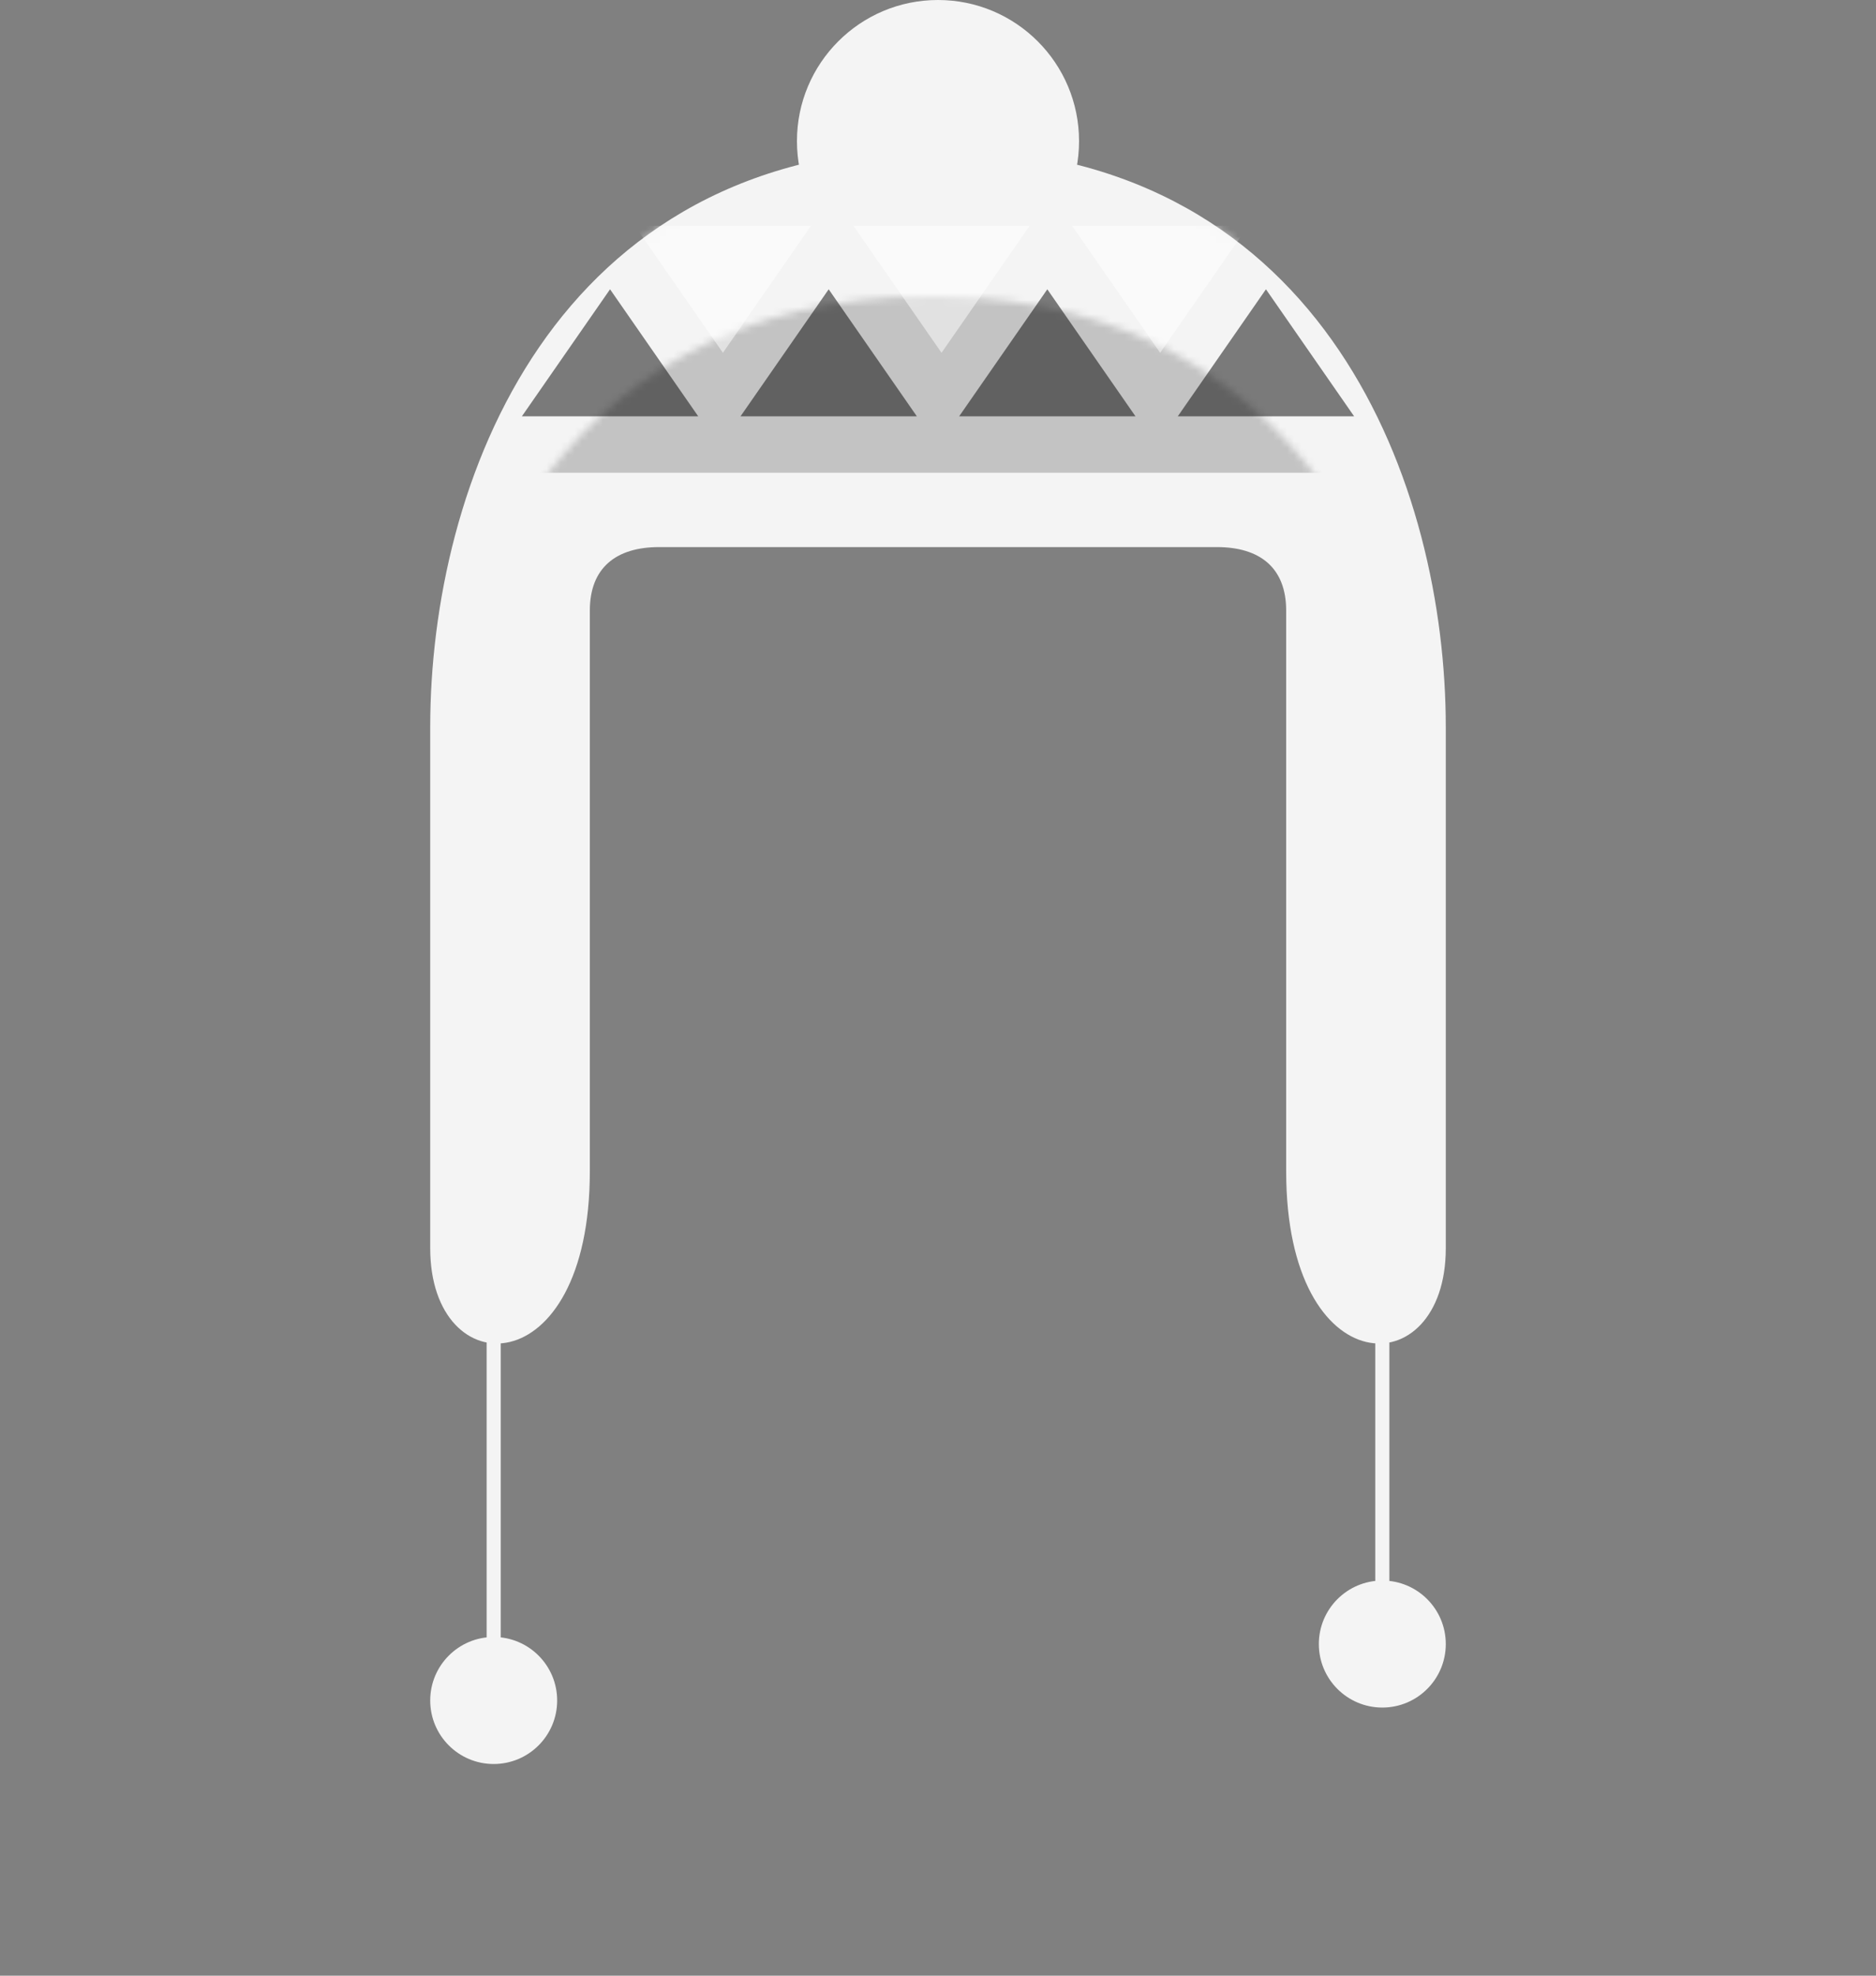 <?xml version="1.0" encoding="UTF-8"?>
<svg width="266px" height="280px" viewBox="0 0 266 280" version="1.1" xmlns="http://www.w3.org/2000/svg" xmlns:xlink="http://www.w3.org/1999/xlink">
    <rect x="0" y="0" width="266" height="280" fill="#808080" stroke="none"/>
    <defs>
        <path d="M32.449,77.535 C26.365,77.535 22.633,80.46 22.633,86.535 L22.633,165.989 C22.633,196.447 0,196.405 0,176.91 L0,103.045 C0,68.803 17.227,21 72,21 L73.632,21.014 C127.115,21.955 144,69.146 144,103.045 L144,103.045 L144,176.91 C144,196.405 121.367,196.447 121.367,165.989 L121.367,165.989 L121.367,86.535 C121.367,80.46 117.635,77.535 111.551,77.535 L111.551,77.535 L72,77.535 L32.449,77.535 Z" id="path-1"></path>
    </defs>
    <g id="Facial-Hair" transform="translate(49, 72)"></g>
    <g id="Top/Accessories/Winter-Hat-2" stroke="none" stroke-width="1" fill="none" fill-rule="evenodd">
        <g id="hat" transform="translate(61, 0)">
            <g id="string" transform="translate(0, 176)" fill="#F4F4F4">
                <circle id="puff" cx="9" cy="65" r="9"></circle>
                <rect x="8" y="0" width="2" height="58"></rect>
            </g>
            <g id="string" transform="translate(126, 168)" fill="#F4F4F4">
                <circle id="puff" cx="9" cy="65" r="9"></circle>
                <rect x="8" y="0" width="2" height="58"></rect>
            </g>
            <circle id="puff" fill="#F4F4F4" cx="72" cy="20" r="20"></circle>
            <mask id="mask-2" fill="white">
                <use xlink:href="#path-1"></use>
            </mask>
            <use id="Combined-Shape" fill="#F4F4F4" xlink:href="#path-1"></use>
            <g id="Fabric-Color" mask="url(#mask-2)" fill="">
                <g transform="translate(-2, 19)" id="🖍Color">
                    <rect x="0" y="0" width="149" height="172"></rect>
                </g>
            </g>
            <rect id="color-dark" fill-opacity="0.2" fill="#000000" mask="url(#mask-2)" x="-1" y="21" width="146" height="46"></rect>
            <g id="light-triangles" mask="url(#mask-2)" fill="#FFFFFF" fill-opacity="0.5">
                <g transform="translate(29, 32)" id="Triangle">
                    <polygon transform="translate(12.5, 9) rotate(180) translate(-12.5, -9) " points="12.5 0 25 18 0 18"></polygon>
                    <polygon transform="translate(43.5, 9) rotate(180) translate(-43.5, -9) " points="43.5 0 56 18 31 18"></polygon>
                    <polygon transform="translate(74.5, 9) rotate(180) translate(-74.5, -9) " points="74.5 0 87 18 62 18"></polygon>
                </g>
            </g>
            <g id="dark-triangles" mask="url(#mask-2)" fill="#000000" fill-opacity="0.5">
                <g transform="translate(13, 41)" id="Triangle">
                    <polygon points="12.5 0 25 18 0 18"></polygon>
                    <polygon points="43.5 0 56 18 31 18"></polygon>
                    <polygon points="74.5 0 87 18 62 18"></polygon>
                    <polygon points="105.5 0 118 18 93 18"></polygon>
                </g>
            </g>
        </g>
        <g id="Accessory" transform="translate(62, 85)"></g>
    </g>
</svg>